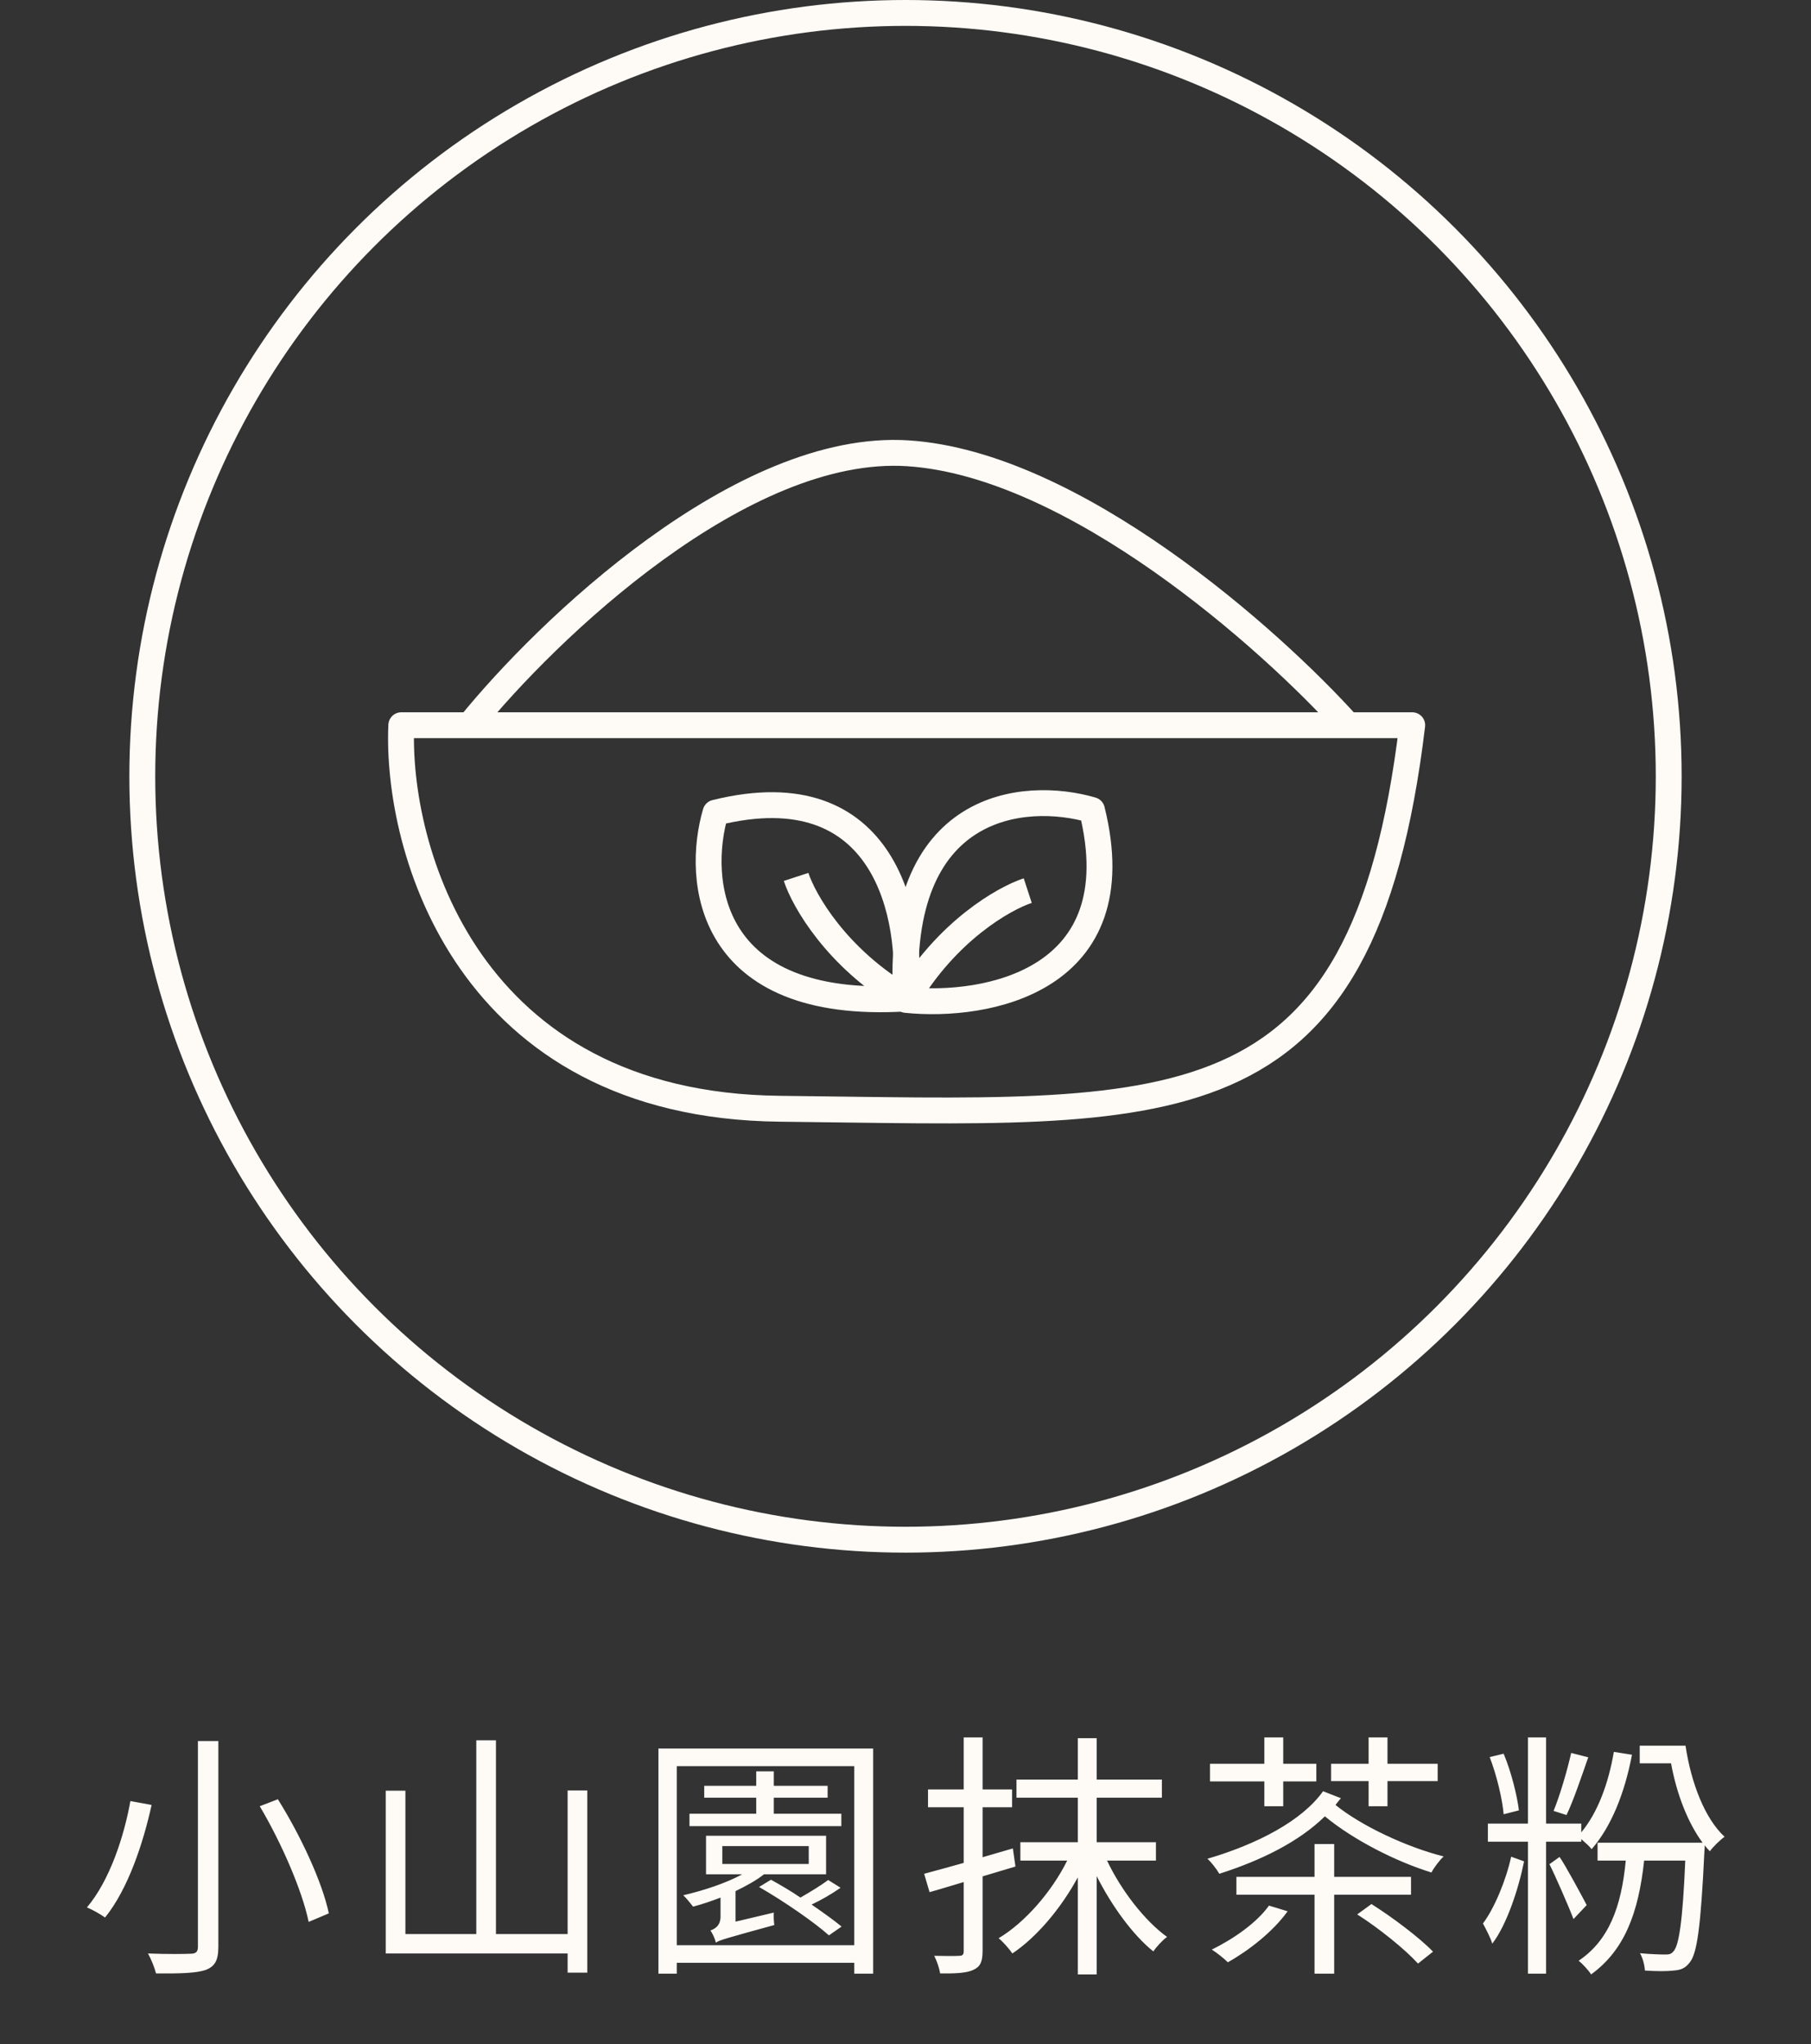 <svg width="140" height="158" viewBox="0 0 140 158" fill="none" xmlns="http://www.w3.org/2000/svg">
<rect x="0" y="0" width="140" height="158" fill="#333333" stroke="none"/>
<path d="M69.992 77.173C54.615 78.102 53.798 67.985 55.312 62.81C68.576 59.515 70.625 71.012 69.992 77.173ZM69.992 77.173C64.669 74.047 62.141 69.604 61.543 67.774" stroke="#FEFBF6" stroke-width="2" stroke-linejoin="round"/>
<path d="M70.051 77.282C69.122 61.906 79.239 61.089 84.414 62.603C87.709 75.867 76.212 77.916 70.051 77.282ZM70.051 77.282C73.177 71.96 77.62 69.432 79.45 68.834" stroke="#FEFBF6" stroke-width="2" stroke-linejoin="round"/>
<path d="M60.289 85.693C36.041 85.44 30.6 65.486 31.022 56.051H109.172C105.349 87.946 90.705 86.011 60.289 85.693Z" stroke="#FEFBF6" stroke-width="2" stroke-linejoin="round"/>
<path d="M36.303 56.051C42.252 48.694 57.361 34.191 70.202 35.035C83.044 35.88 98.224 49.398 104.208 56.051" stroke="#FEFBF6" stroke-width="2" stroke-linejoin="round"/>
<circle cx="70" cy="60" r="59" stroke="#FEFBF6" stroke-width="2"/>
<path d="M15.3 134.56H16.88V150.46C16.88 151.56 16.58 152 15.88 152.26C15.16 152.5 13.92 152.54 12.06 152.52C11.96 152.1 11.68 151.4 11.44 150.98C12.9 151.04 14.34 151.02 14.72 151C15.14 151 15.3 150.86 15.3 150.46V134.56ZM20.08 139.6L21.48 139.06C23.24 141.86 24.92 145.48 25.42 147.88L23.86 148.54C23.38 146.18 21.78 142.46 20.08 139.6ZM10.08 139.2L11.72 139.5C11.08 142.4 9.92 145.98 8.12 148.2C7.76 147.94 7.12 147.58 6.72 147.42C8.5 145.32 9.6 141.88 10.08 139.2ZM43.88 138.38H45.4V152.46H43.88V150.98H29.82V138.4H31.34V149.48H36.82V134.5H38.34V149.48H43.88V138.38ZM65.04 140.18V141.14H53.3V140.18H58.46V138.94H54.44V138.02H58.46V136.9H59.82V138.02H63.98V138.94H59.82V140.18H65.04ZM55.84 142.68V144.06H62.52V142.68H55.84ZM56.86 148.52L59.82 147.82C59.8 148.1 59.82 148.54 59.86 148.78C56.16 149.8 55.64 149.94 55.34 150.14C55.28 149.86 55.08 149.42 54.92 149.2C55.22 149.1 55.7 148.86 55.7 148.14V146.66C54.98 146.94 54.26 147.18 53.58 147.36C53.42 147.16 53.06 146.7 52.82 146.48C54.38 146.12 56.14 145.54 57.38 144.86H54.58V141.88H63.86V144.86H59.06C58.46 145.34 57.68 145.76 56.86 146.16V148.52ZM64.02 145.3L64.98 145.9C64.3 146.38 63.5 146.84 62.74 147.2C63.64 147.82 64.48 148.42 65.06 148.9L64.08 149.58C62.92 148.54 60.56 146.92 58.68 145.84L59.6 145.28C60.32 145.68 61.12 146.14 61.88 146.66C62.64 146.22 63.5 145.7 64.02 145.3ZM52.32 150.34H66.04V136.5H52.32V150.34ZM50.9 135.14H67.5V152.54H66.04V151.7H52.32V152.54H50.9V135.14ZM78.5 144.26L75.96 145.02V150.78C75.96 151.62 75.78 152 75.26 152.24C74.76 152.48 73.98 152.54 72.68 152.52C72.62 152.14 72.42 151.54 72.22 151.16C73.08 151.18 73.9 151.18 74.14 151.16C74.4 151.16 74.5 151.08 74.5 150.8V145.46C73.54 145.74 72.66 146.02 71.86 146.24L71.44 144.82C72.28 144.6 73.34 144.3 74.5 143.98V139.68H71.74V138.3H74.5V134.28H75.96V138.3H78.24V139.68H75.96V143.54L78.3 142.86L78.5 144.26ZM89.36 143.8H85.58C86.68 146.12 88.5 148.46 90.22 149.7C89.88 149.94 89.4 150.46 89.16 150.82C87.58 149.56 85.94 147.3 84.78 145V152.6H83.32V145.1C82 147.52 80.14 149.72 78.26 150.98C78.02 150.62 77.54 150.08 77.2 149.8C79.22 148.6 81.3 146.22 82.5 143.8H78.88V142.38H83.32V138.94H78.58V137.54H83.32V134.34H84.78V137.54H89.82V138.94H84.78V142.38H89.36V143.8ZM105.8 139.6V137.66H102.9V136.32H105.8V134.28H107.26V136.32H111.14V137.66H107.26V139.6H105.8ZM97.74 139.6V137.68H93.54V136.32H97.74V134.28H99.2V136.32H101.76V137.68H99.2V139.6H97.74ZM102.28 138.44L103.66 138.98C103.52 139.14 103.38 139.32 103.24 139.5C105.24 141.12 108.74 142.76 111.6 143.48C111.28 143.78 110.84 144.36 110.66 144.72C107.92 143.88 104.62 142.2 102.42 140.38C100.42 142.34 97.52 143.78 94.26 144.82C94.08 144.5 93.64 143.92 93.34 143.66C97.22 142.52 100.66 140.72 102.28 138.44ZM98.1 147.28L99.54 147.72C98.42 149.28 96.56 150.74 94.92 151.66C94.64 151.38 94.04 150.9 93.68 150.68C95.34 149.86 97.12 148.64 98.1 147.28ZM109.08 146.44H103.14V152.54H101.62V146.44H95.58V145.06H101.62V142.52H103.14V145.06H109.08V146.44ZM104.92 147.96L106.02 147.16C107.7 148.22 109.76 149.78 110.78 150.84L109.62 151.76C108.64 150.68 106.62 149.04 104.92 147.96ZM121.46 135.48L122.78 135.82C122.26 137.3 121.64 139.16 121.1 140.28L120.1 139.96C120.58 138.8 121.16 136.82 121.46 135.48ZM117.42 139.92L116.24 140.22C116.14 139.04 115.7 137.2 115.16 135.8L116.24 135.54C116.82 136.92 117.28 138.76 117.42 139.92ZM116.82 143.5L117.82 143.86C117.38 146.04 116.46 148.8 115.36 150.22C115.22 149.74 114.86 149.08 114.64 148.66C115.52 147.5 116.44 145.28 116.82 143.5ZM122.24 142.34H119.52V152.54H118.12V142.34H115.02V140.94H118.12V134.28H119.52V140.94H122.24V141.62C123.52 140.08 124.34 137.84 124.76 135.4L126.16 135.62C125.6 138.58 124.56 141.18 123.04 142.92C122.9 142.72 122.54 142.4 122.24 142.14V142.34ZM119.78 144.08L120.56 143.52C120.96 144.06 122.34 146.62 122.66 147.24L121.64 148.32C121.26 147.32 120.18 144.86 119.78 144.08ZM126.76 134.92H130.3C130.74 137.86 131.82 140.58 133.32 141.96C132.98 142.2 132.44 142.72 132.18 143.08C132.04 142.94 131.9 142.78 131.78 142.62C131.78 142.76 131.78 142.96 131.76 143.08C131.48 148.92 131.2 150.98 130.62 151.68C130.28 152.12 129.94 152.26 129.38 152.3C128.9 152.36 128.04 152.36 127.16 152.3C127.14 151.9 127 151.34 126.78 150.96C127.64 151.04 128.4 151.06 128.74 151.06C129.06 151.06 129.2 151.02 129.38 150.8C129.78 150.36 130.08 148.56 130.28 143.8H127.1C126.66 147.9 125.56 150.74 123 152.6C122.84 152.32 122.32 151.76 122.04 151.54C124.36 149.98 125.34 147.4 125.68 143.8H123.5V142.42H131.62C130.48 140.88 129.62 138.68 129.18 136.28H126.76V134.92Z" fill="#FEFBF6"/>
</svg>
